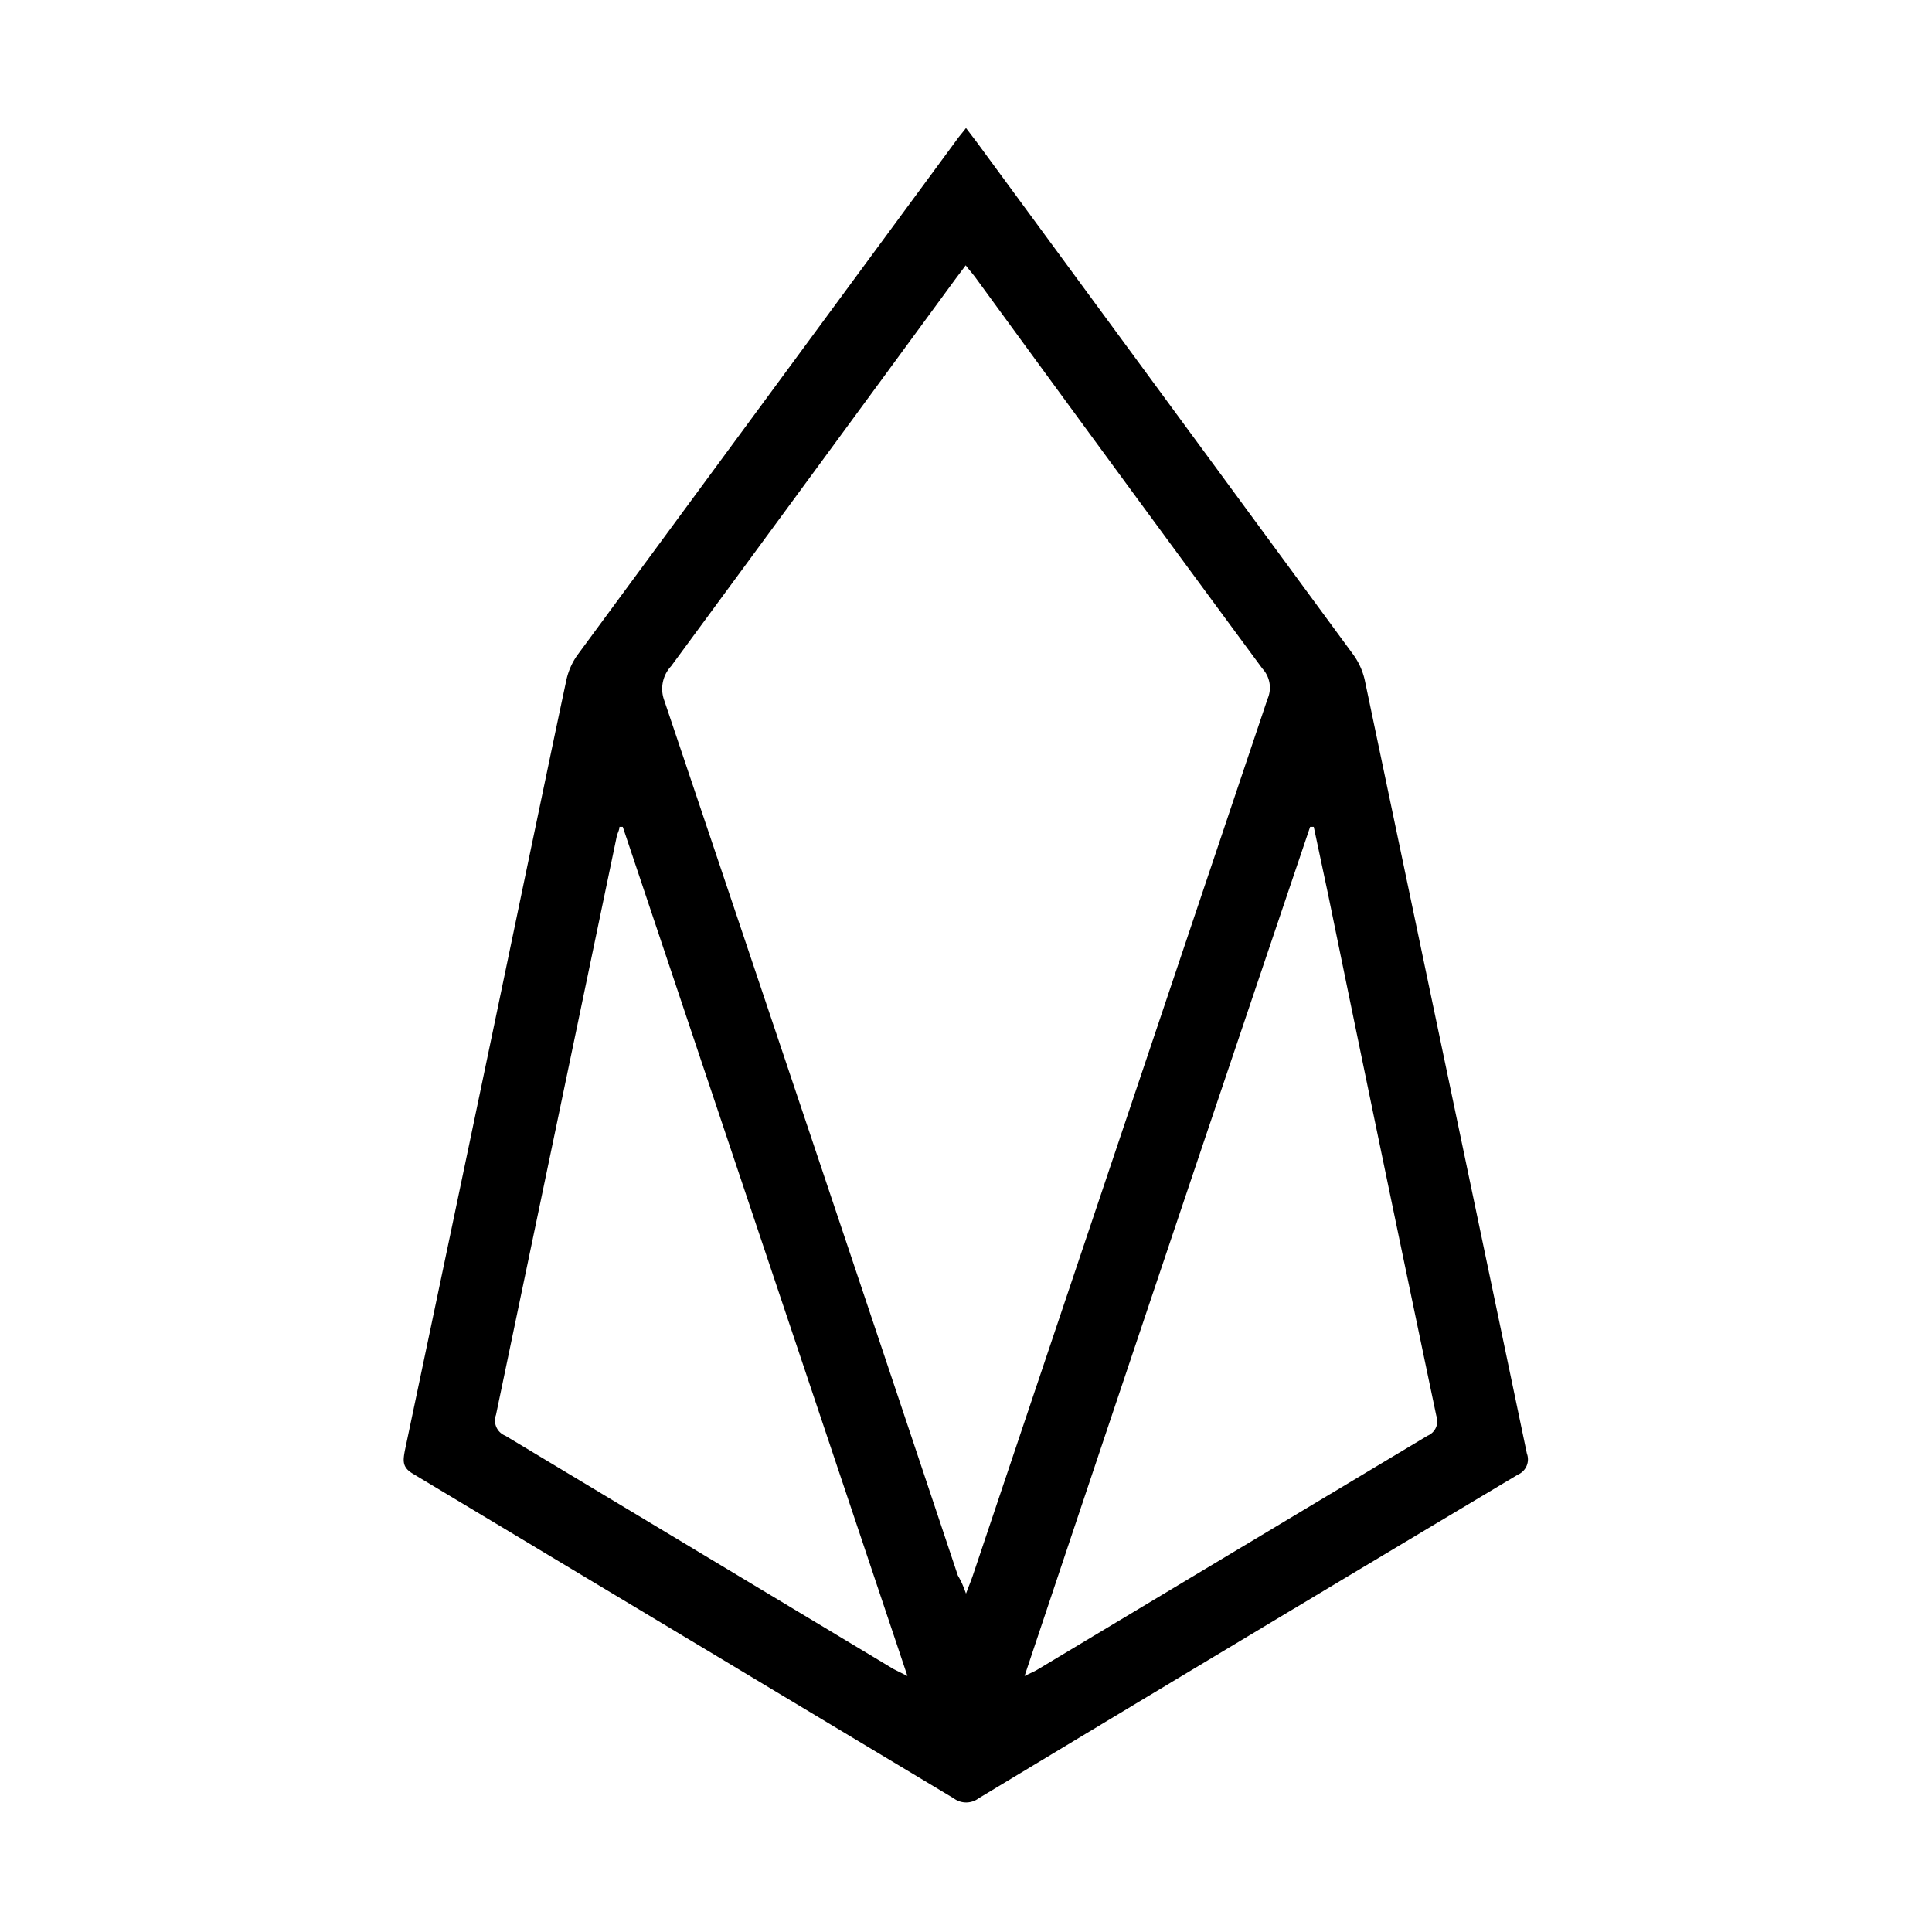 <svg id="Layer_1" data-name="Layer 1" xmlns="http://www.w3.org/2000/svg" viewBox="0 0 64 64"><title>eosio</title><path d="M32,4.24l.35.46,12.49,17a2.3,2.3,0,0,1,.37.83q2.69,12.81,5.37,25.62a.55.55,0,0,1-.3.7q-8.94,5.34-17.86,10.72a.69.69,0,0,1-.83,0q-9-5.4-17.91-10.75c-.36-.21-.33-.43-.27-.76q2.07-9.82,4.12-19.67c.42-2,.82-3.94,1.24-5.9a2.28,2.28,0,0,1,.35-.78L31.68,4.65C31.77,4.52,31.88,4.4,32,4.24Zm0,48.55c.11-.29.18-.46.24-.64q4.88-14.52,9.75-29a.93.93,0,0,0-.17-1q-4.76-6.45-9.48-12.92c-.1-.14-.21-.26-.35-.44l-.36.48q-4.69,6.4-9.4,12.8A1.1,1.1,0,0,0,22,23.19q4.89,14.51,9.73,29C31.83,52.36,31.9,52.51,32,52.79Zm1.94,2.73c.22-.11.33-.15.44-.22q6.45-3.87,12.91-7.74a.52.52,0,0,0,.29-.66Q45.77,38.28,44,29.65l-.48-2.26h-.12C40.24,36.73,37.1,46.07,33.94,55.52ZM20.63,27.39h-.11c0,.11-.07.22-.09.32q-2,9.59-4,19.16a.54.54,0,0,0,.31.69L29.6,55.29l.46.23Z"/></svg>